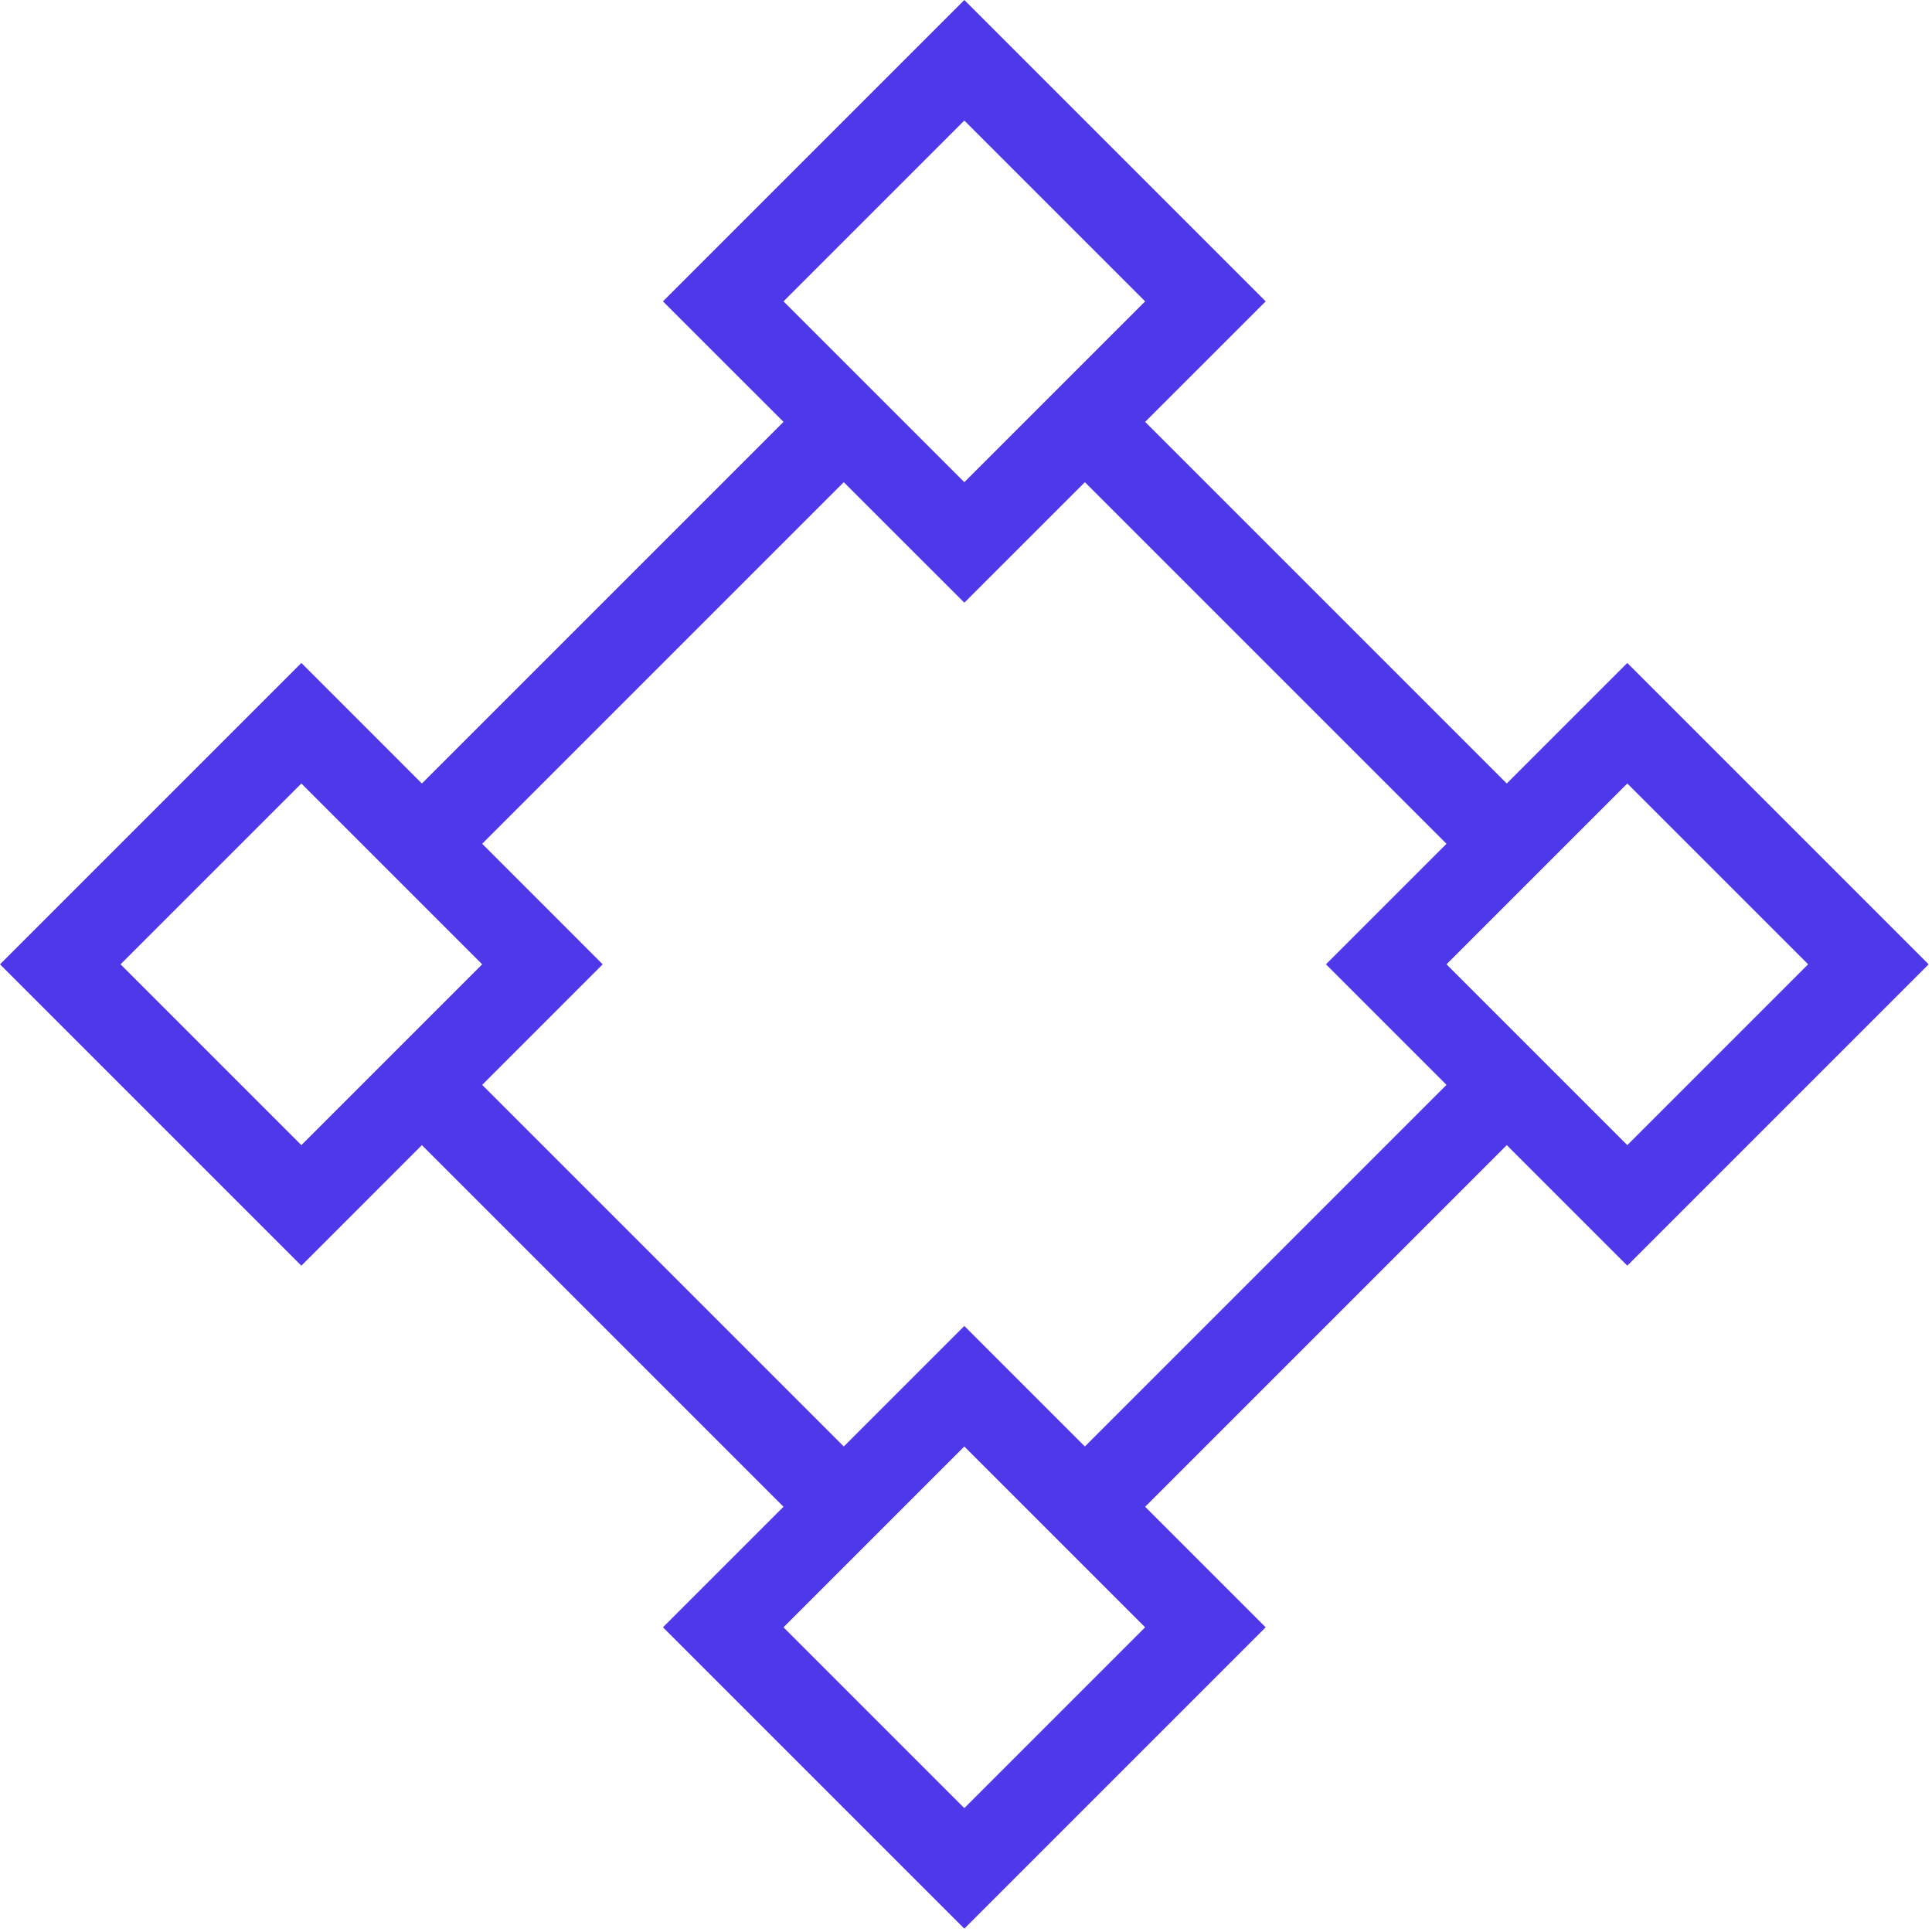 <svg width="68" height="68" viewBox="0 0 68 68" fill="none" xmlns="http://www.w3.org/2000/svg">
<g clip-path="url(#clip0_7_58)">
<path d="M40.305 14.849L44.548 10.607L33.941 0L23.334 10.607L27.577 14.849L14.849 27.577L10.607 23.334L-9.53674e-07 33.941L10.607 44.548L14.849 40.305L27.577 53.033L23.334 57.276L33.941 67.882L44.548 57.276L40.305 53.033L53.033 40.305L57.276 44.548L67.882 33.941L57.276 23.334L53.033 27.577L40.305 14.849ZM50.912 29.698L46.669 33.941L50.912 38.184L38.184 50.912L33.941 46.669L29.698 50.912L16.971 38.184L21.213 33.941L16.971 29.698L29.698 16.971L33.941 21.213L38.184 16.971L50.912 29.698ZM57.276 27.577L63.64 33.941L57.276 40.305L50.912 33.941L57.276 27.577ZM40.305 57.276L33.941 63.64L27.577 57.276L33.941 50.912L40.305 57.276ZM10.607 40.305L4.243 33.941L10.607 27.577L16.971 33.941L10.607 40.305ZM27.577 10.607L33.941 4.243L40.305 10.607L33.941 16.971L27.577 10.607Z" fill="#4F37EA"/>
</g>
<defs>
<clipPath id="clip0_7_58">
<rect width="48" height="48" fill="white" transform="translate(33.941) rotate(45)"/>
</clipPath>
</defs>
</svg>
